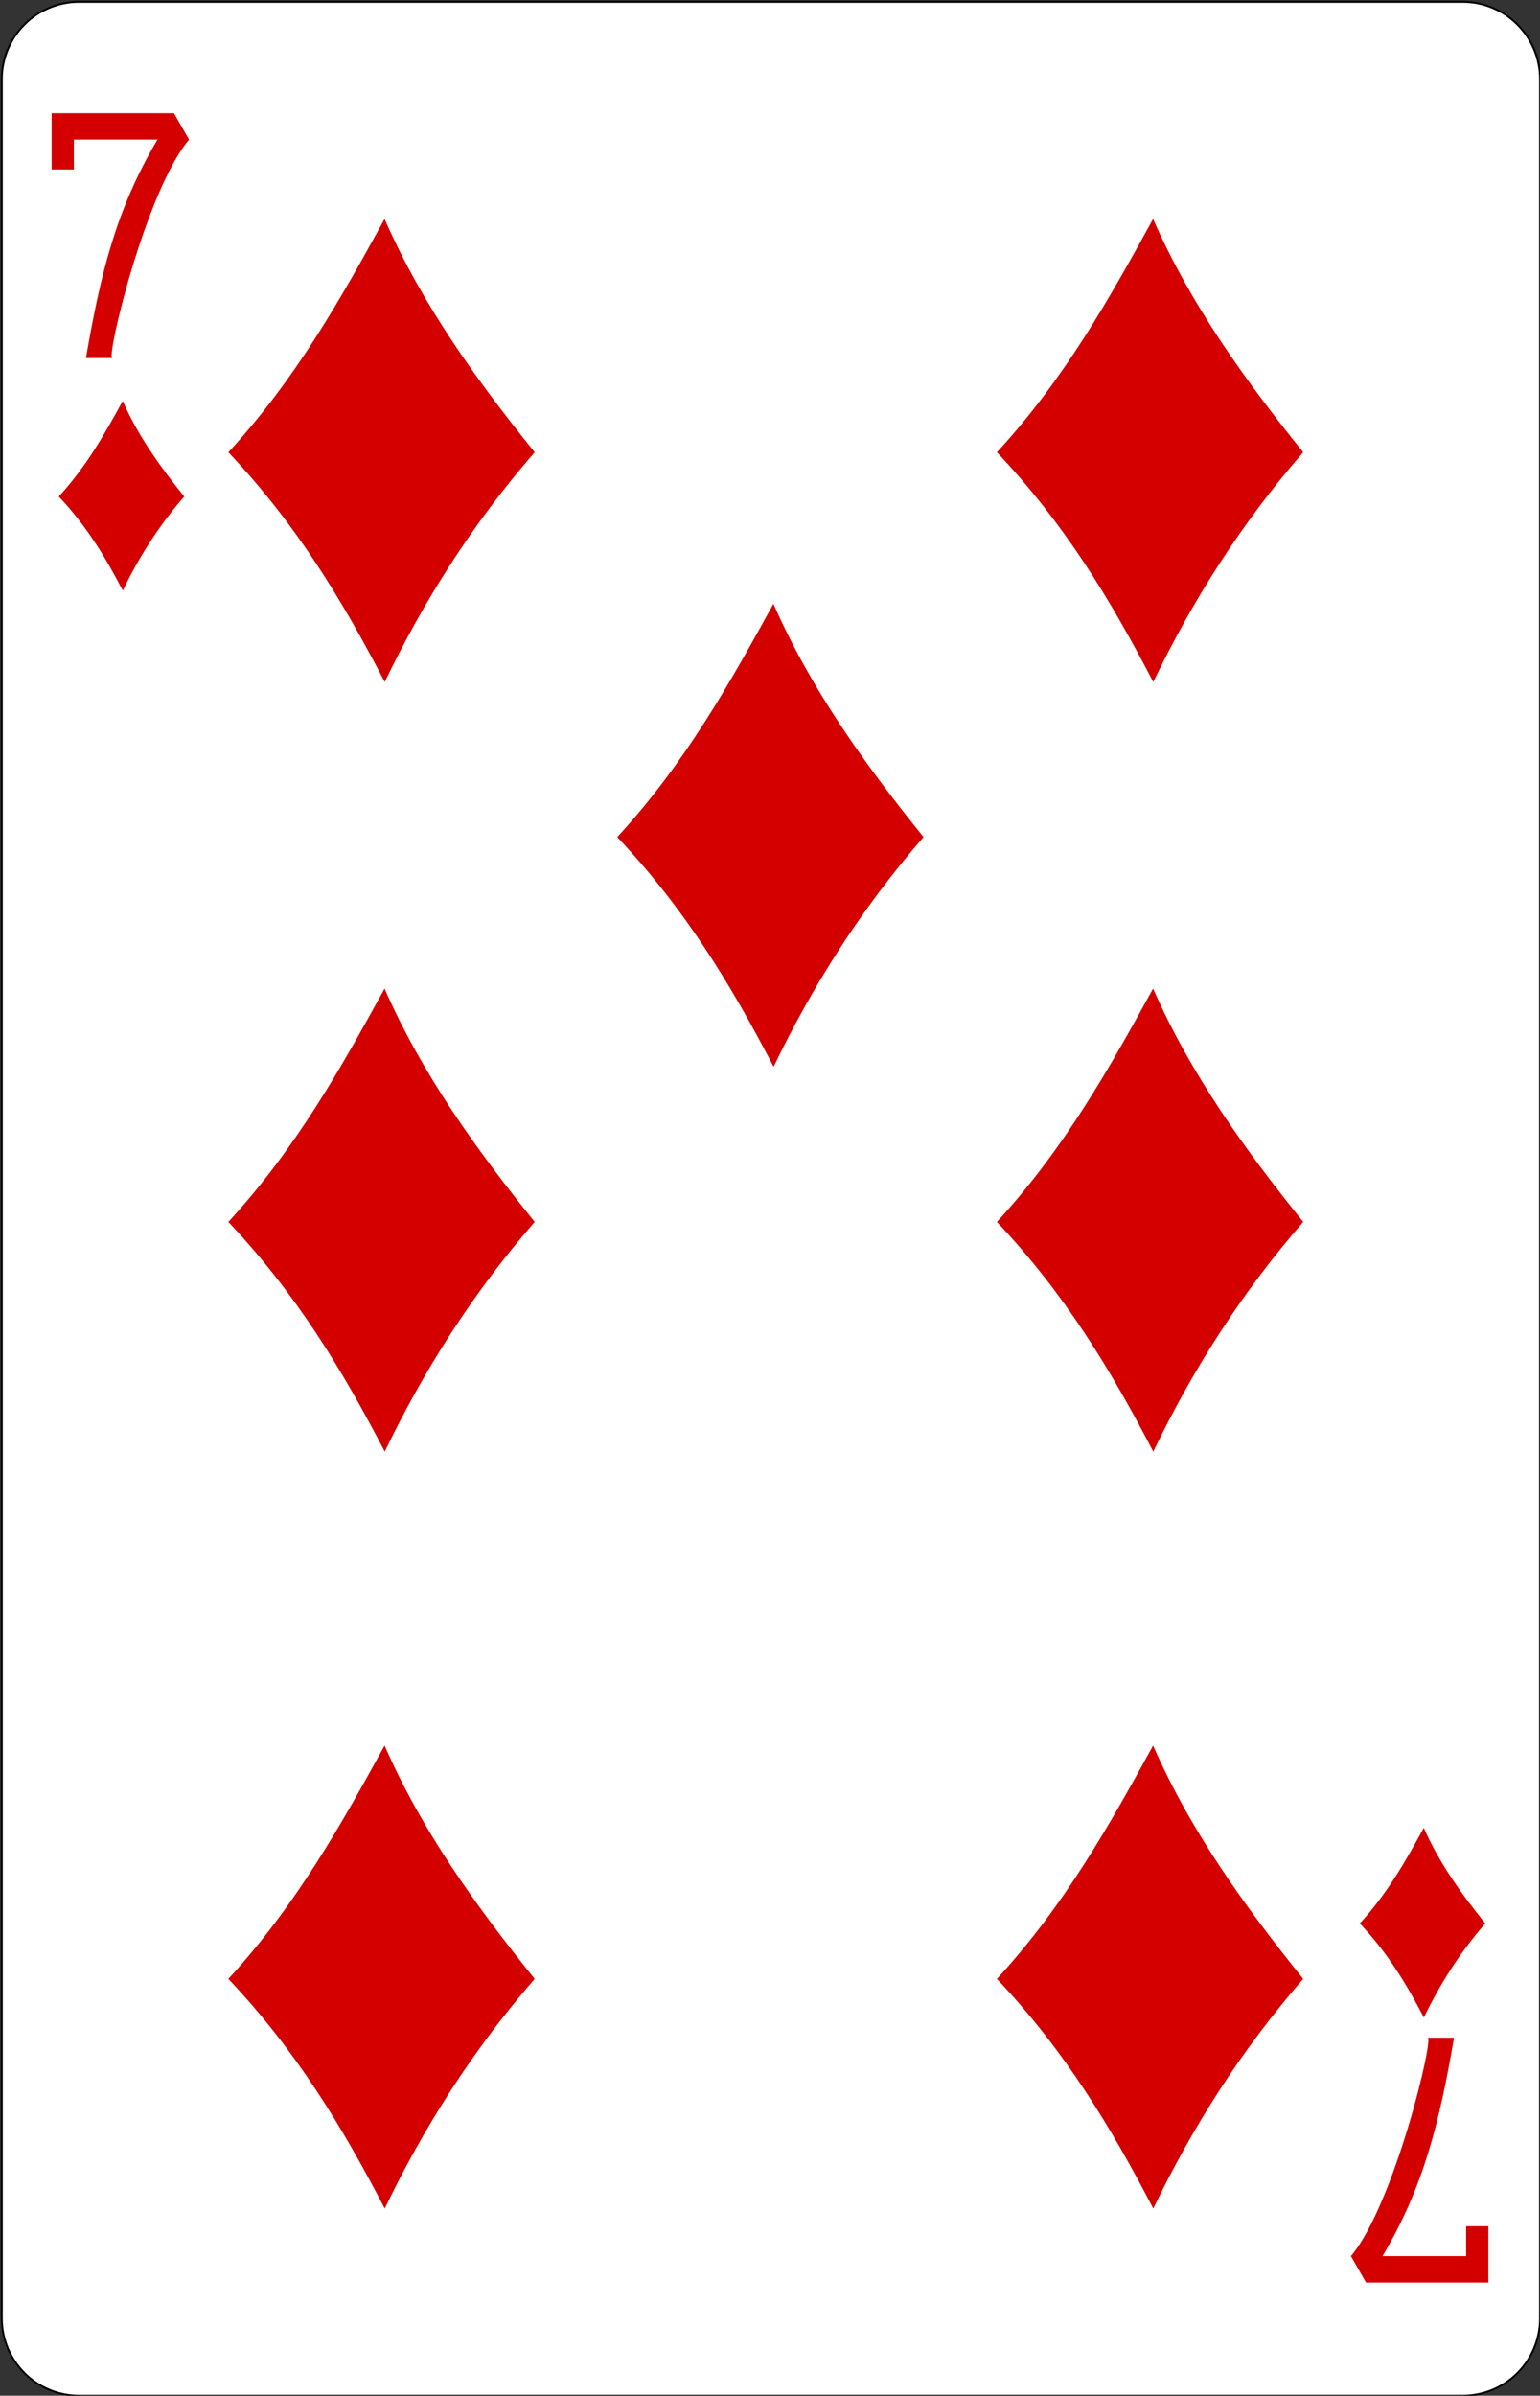 <?xml version="1.0" encoding="UTF-8" standalone="no"?><!-- Generator: Gravit.io --><svg xmlns="http://www.w3.org/2000/svg" xmlns:xlink="http://www.w3.org/1999/xlink" style="isolation:isolate" viewBox="117.105 890.505 823.99 1280.99" width="823.99pt" height="1280.99pt"><rect x="117.105" y="890.505" width="823.99" height="1280.99" fill="#333333" stroke="none"/><defs><clipPath id="_clipPath_JoHLNZCBOSRA0n1mmHQFwtgY6VQHD6q6"><rect x="117.105" y="890.505" width="823.99" height="1280.99"/></clipPath></defs><g clip-path="url(#_clipPath_JoHLNZCBOSRA0n1mmHQFwtgY6VQHD6q6)"><g><g><path d="M 159.454 891.5 L 899.746 891.5 C 922.57 891.5 941.1 910.03 941.1 932.854 L 941.1 2130.146 C 941.1 2152.97 922.57 2171.5 899.746 2171.5 L 159.454 2171.5 C 136.63 2171.5 118.1 2152.97 118.1 2130.146 L 118.1 932.854 C 118.1 910.03 136.63 891.5 159.454 891.5 Z" style="stroke:none;fill:#FFFFFF;stroke-miterlimit:10;"/><path d="M 159.454 891.5 L 899.746 891.5 C 922.57 891.5 941.1 910.03 941.1 932.854 L 941.1 2130.146 C 941.1 2152.97 922.57 2171.5 899.746 2171.5 L 159.454 2171.5 C 136.63 2171.5 118.1 2152.97 118.1 2130.146 L 118.1 932.854 C 118.1 910.03 136.63 891.5 159.454 891.5 Z" style="fill:none;stroke:#000000;stroke-width:0.99;stroke-miterlimit:2;"/><g><path d=" M 239.302 1132.334 C 275.877 1092.591 299.898 1049.259 322.871 1007.586 C 343.017 1053.439 371.927 1093.555 403.192 1132.334 C 369.741 1170.792 343.816 1211.916 322.971 1255.148 C 299.864 1210.831 275.536 1170.7 239.302 1132.334 Z " fill="rgb(212,0,0)"/><path d=" M 239.302 1543.859 C 275.877 1504.116 299.898 1460.784 322.871 1419.111 C 343.017 1464.964 371.927 1505.08 403.193 1543.859 C 369.741 1582.317 343.816 1623.441 322.971 1666.673 C 299.864 1622.356 275.536 1582.225 239.302 1543.859 Z " fill="rgb(212,0,0)"/><path d=" M 239.302 1948.611 C 275.877 1908.868 299.898 1865.536 322.871 1823.863 C 343.017 1869.717 371.927 1909.832 403.193 1948.611 C 369.741 1987.07 343.816 2028.193 322.971 2071.425 C 299.864 2027.108 275.536 1986.978 239.302 1948.611 L 239.302 1948.611 Z " fill="rgb(212,0,0)"/><path d=" M 447.363 1338.096 C 483.938 1298.354 507.959 1255.021 530.932 1213.348 C 551.078 1259.202 579.988 1299.317 611.253 1338.096 C 577.802 1376.555 551.877 1417.678 531.032 1460.91 C 507.924 1416.594 483.597 1376.463 447.363 1338.096 Z " fill="rgb(212,0,0)"/><path d=" M 650.502 1132.334 C 687.077 1092.591 711.098 1049.259 734.071 1007.586 C 754.217 1053.439 783.127 1093.555 814.392 1132.334 C 780.941 1170.792 755.016 1211.916 734.171 1255.148 C 711.064 1210.831 686.736 1170.7 650.502 1132.334 Z " fill="rgb(212,0,0)"/><path d=" M 650.502 1543.859 C 687.077 1504.116 711.098 1460.784 734.071 1419.111 C 754.217 1464.964 783.127 1505.08 814.392 1543.859 C 780.941 1582.317 755.016 1623.441 734.171 1666.673 C 711.064 1622.356 686.736 1582.225 650.502 1543.859 Z " fill="rgb(212,0,0)"/><path d=" M 650.502 1948.611 C 687.077 1908.868 711.098 1865.536 734.071 1823.863 C 754.217 1869.717 783.127 1909.832 814.392 1948.611 C 780.941 1987.07 755.016 2028.193 734.171 2071.425 C 711.064 2027.108 686.736 1986.978 650.502 1948.611 L 650.502 1948.611 Z " fill="rgb(212,0,0)"/><path d=" M 844.678 1918.963 C 859.661 1902.683 869.501 1884.932 878.911 1867.861 C 887.164 1886.645 899.007 1903.078 911.814 1918.963 C 898.111 1934.718 887.491 1951.563 878.952 1969.273 C 869.486 1951.119 859.521 1934.68 844.678 1918.963 Z " fill="rgb(212,0,0)"/><path d=" M 148.552 1156.009 C 163.535 1139.728 173.375 1121.977 182.786 1104.906 C 191.038 1123.69 202.882 1140.123 215.689 1156.009 C 201.986 1171.763 191.366 1188.609 182.827 1206.318 C 173.361 1188.164 163.396 1171.725 148.552 1156.009 L 148.552 1156.009 Z " fill="rgb(212,0,0)"/><path d=" M 163.104 1081.928 C 170.965 1036.404 179.359 1002.247 201.373 965.148 L 156.635 965.148 L 156.635 981.118 L 144.743 981.118 L 144.743 951.024 L 210.199 951.024 L 218.267 965.148 C 194.888 993.05 173.48 1083.243 177.273 1081.928 L 163.104 1081.928 Z " fill="rgb(212,0,0)"/><path d=" M 895.096 1980.072 C 887.235 2025.596 878.841 2059.753 856.826 2096.852 L 901.565 2096.852 L 901.565 2080.882 L 913.457 2080.882 L 913.457 2110.976 L 848.001 2110.976 L 839.932 2096.852 C 863.312 2068.95 884.72 1978.757 880.927 1980.072 L 895.096 1980.072 Z " fill="rgb(212,0,0)"/></g></g></g></g></svg>